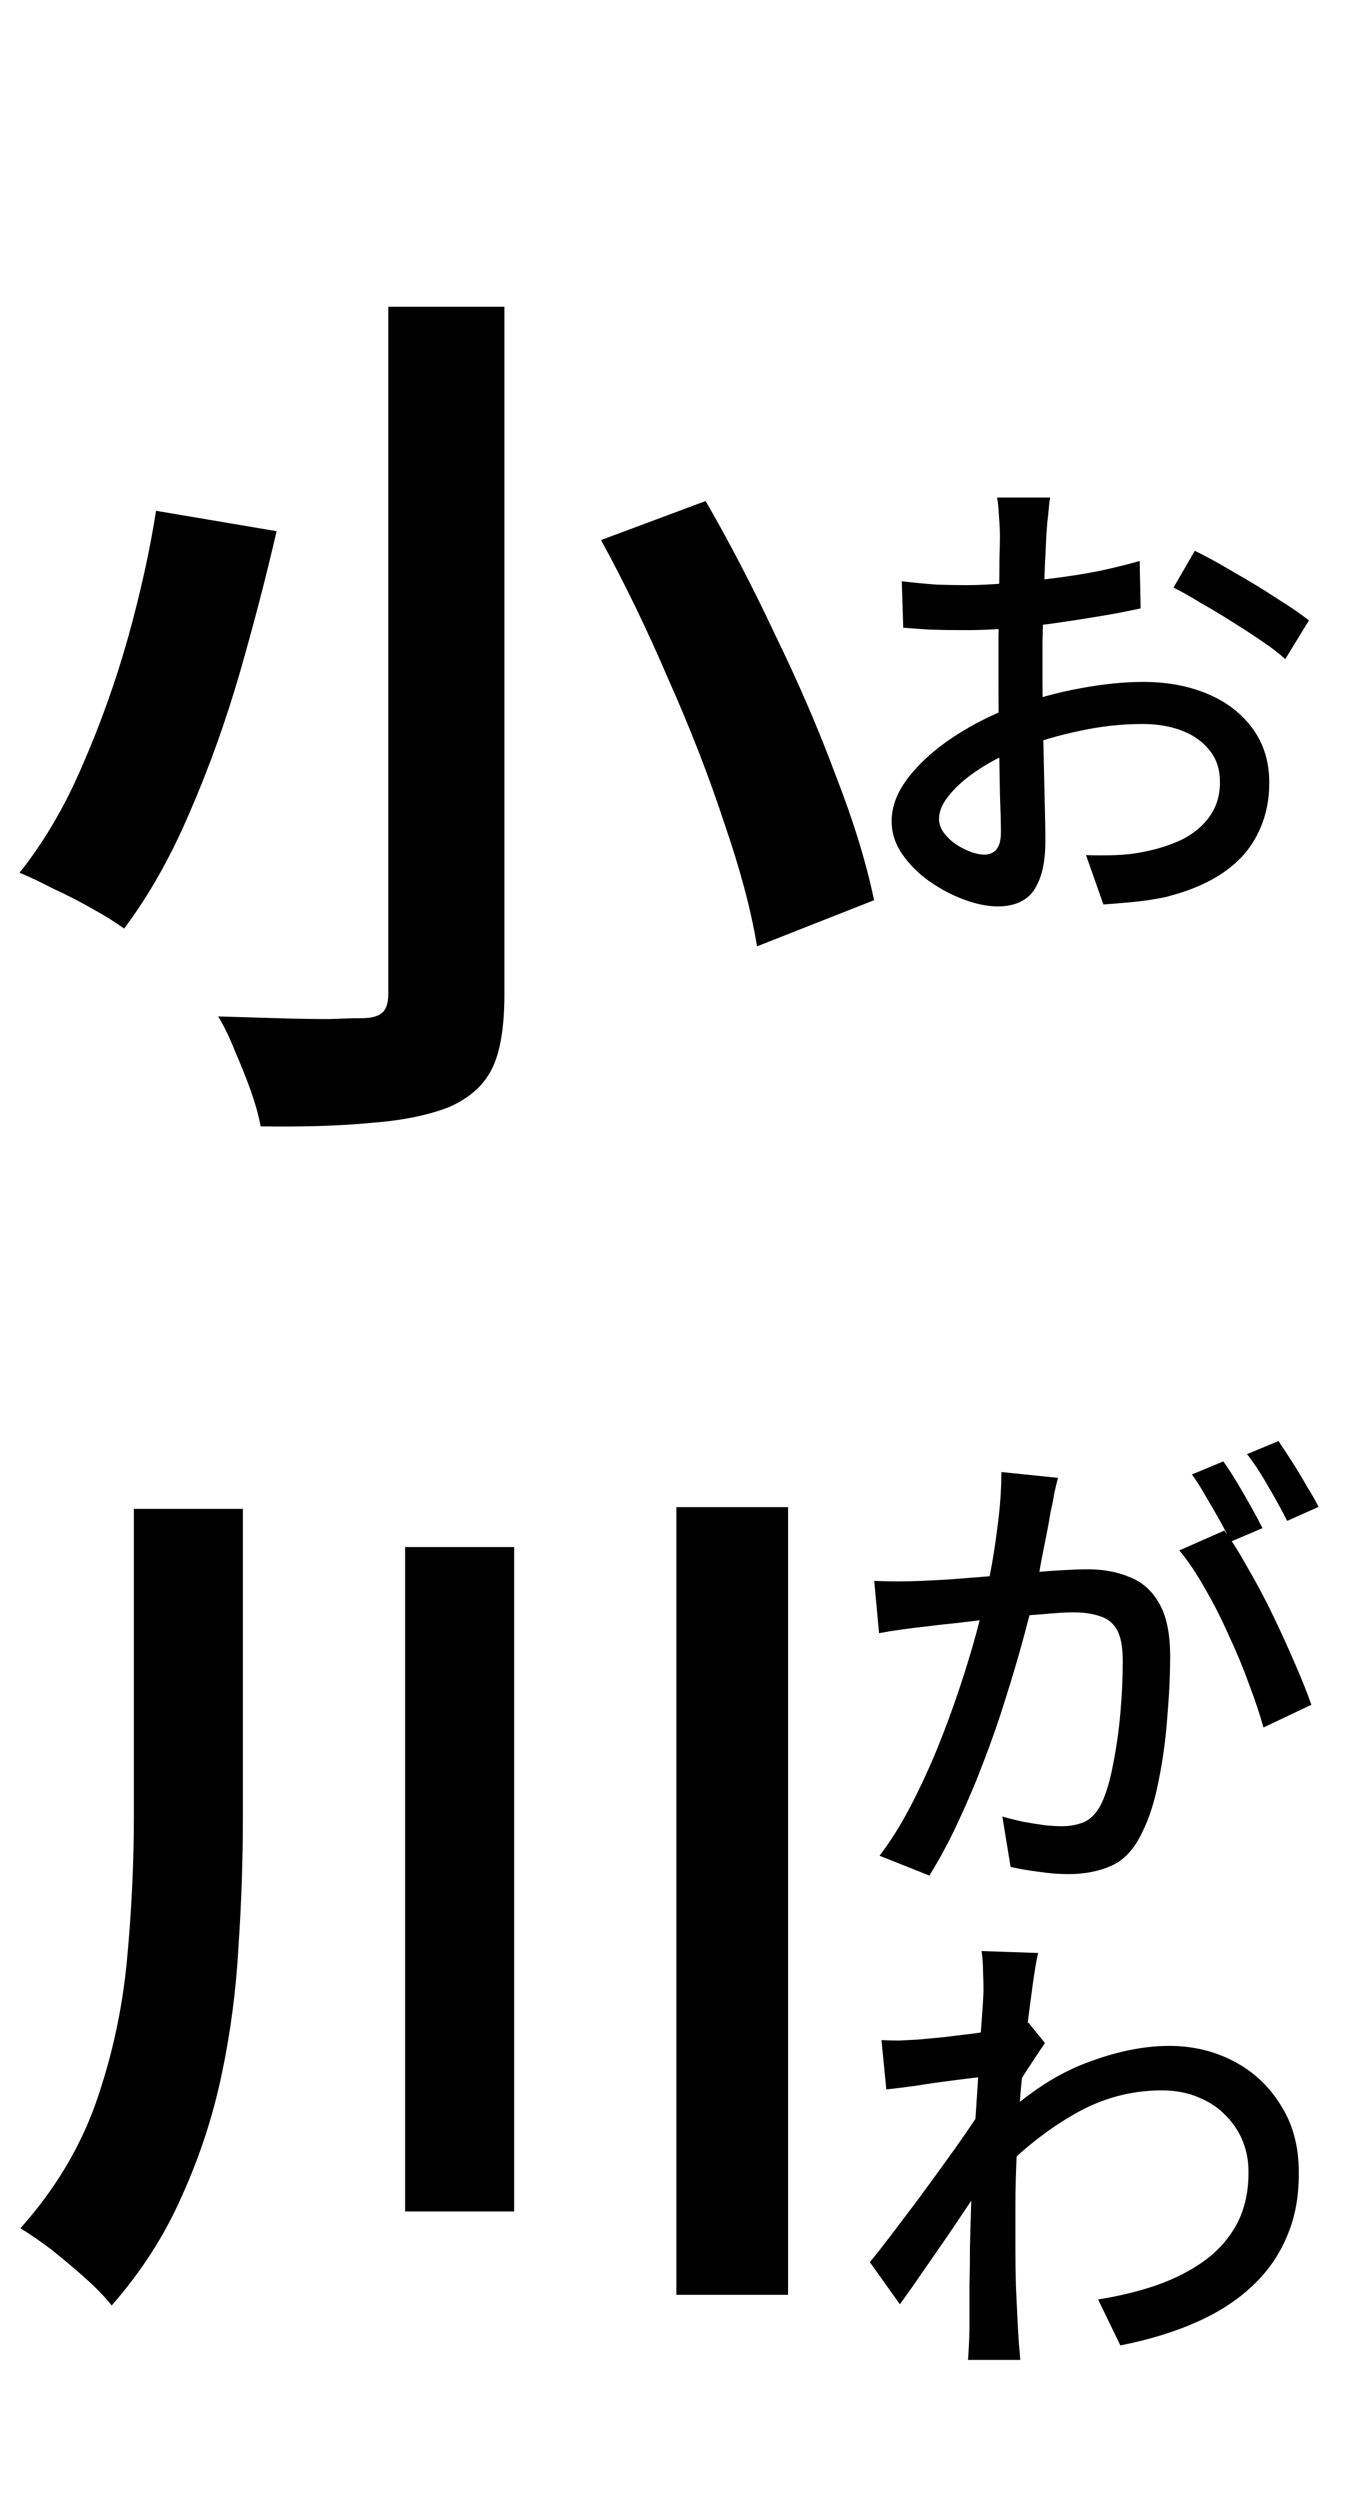 <svg width="34" height="62" viewBox="0 0 34 62" fill="none" xmlns="http://www.w3.org/2000/svg">
<path d="M9.636 7.608H12.518V24.658C12.518 25.479 12.415 26.095 12.21 26.506C12.005 26.917 11.653 27.232 11.154 27.452C10.641 27.657 9.995 27.789 9.218 27.848C8.455 27.921 7.539 27.951 6.468 27.936C6.424 27.687 6.343 27.393 6.226 27.056C6.109 26.733 5.977 26.403 5.83 26.066C5.698 25.729 5.559 25.443 5.412 25.208C5.896 25.223 6.38 25.237 6.864 25.252C7.348 25.267 7.781 25.274 8.162 25.274C8.543 25.259 8.815 25.252 8.976 25.252C9.211 25.252 9.379 25.208 9.482 25.12C9.585 25.032 9.636 24.878 9.636 24.658V7.608ZM14.916 13.394L17.512 12.426C18.113 13.467 18.693 14.582 19.25 15.77C19.822 16.943 20.321 18.102 20.746 19.246C21.186 20.375 21.501 21.402 21.692 22.326L18.788 23.47C18.641 22.575 18.37 21.556 17.974 20.412C17.593 19.253 17.131 18.065 16.588 16.848C16.06 15.616 15.503 14.465 14.916 13.394ZM3.872 12.668L6.864 13.174C6.615 14.259 6.314 15.418 5.962 16.65C5.61 17.867 5.192 19.033 4.708 20.148C4.239 21.248 3.696 22.209 3.08 23.03C2.86 22.869 2.589 22.7 2.266 22.524C1.958 22.348 1.643 22.187 1.32 22.04C1.012 21.879 0.733 21.747 0.484 21.644C1.085 20.896 1.606 20.009 2.046 18.982C2.501 17.941 2.882 16.87 3.19 15.77C3.498 14.655 3.725 13.621 3.872 12.668ZM3.322 37.422H6.028V45.034C6.028 46.119 5.991 47.205 5.918 48.29C5.859 49.361 5.72 50.417 5.5 51.458C5.28 52.499 4.95 53.504 4.51 54.472C4.085 55.44 3.505 56.342 2.772 57.178C2.611 56.973 2.391 56.745 2.112 56.496C1.848 56.261 1.569 56.027 1.276 55.792C0.983 55.572 0.726 55.396 0.506 55.264C1.357 54.311 1.98 53.277 2.376 52.162C2.772 51.033 3.029 49.867 3.146 48.664C3.263 47.447 3.322 46.237 3.322 45.034V37.422ZM10.054 38.368H12.76V54.846H10.054V38.368ZM16.786 37.378H19.558V56.914H16.786V37.378Z" fill="black"/>
<path d="M26.064 12.34C26.048 12.412 26.036 12.504 26.028 12.616C26.02 12.72 26.008 12.832 25.992 12.952C25.984 13.064 25.976 13.168 25.968 13.264C25.96 13.472 25.948 13.72 25.932 14.008C25.924 14.288 25.912 14.596 25.896 14.932C25.888 15.26 25.88 15.592 25.872 15.928C25.872 16.256 25.872 16.572 25.872 16.876C25.872 17.188 25.876 17.536 25.884 17.92C25.892 18.304 25.9 18.684 25.908 19.06C25.916 19.428 25.924 19.772 25.932 20.092C25.94 20.404 25.944 20.652 25.944 20.836C25.944 21.26 25.892 21.592 25.788 21.832C25.692 22.072 25.556 22.24 25.38 22.336C25.212 22.432 25.008 22.48 24.768 22.48C24.512 22.48 24.232 22.424 23.928 22.312C23.624 22.2 23.336 22.048 23.064 21.856C22.792 21.664 22.568 21.44 22.392 21.184C22.216 20.928 22.128 20.656 22.128 20.368C22.128 20 22.268 19.636 22.548 19.276C22.836 18.908 23.212 18.572 23.676 18.268C24.14 17.964 24.632 17.716 25.152 17.524C25.696 17.324 26.252 17.172 26.82 17.068C27.388 16.964 27.904 16.912 28.368 16.912C28.968 16.912 29.504 17.012 29.976 17.212C30.448 17.412 30.82 17.7 31.092 18.076C31.364 18.452 31.5 18.896 31.5 19.408C31.5 19.88 31.404 20.304 31.212 20.68C31.028 21.056 30.744 21.376 30.36 21.64C29.976 21.904 29.492 22.108 28.908 22.252C28.636 22.308 28.368 22.348 28.104 22.372C27.848 22.396 27.608 22.416 27.384 22.432L26.952 21.208C27.192 21.216 27.436 21.216 27.684 21.208C27.932 21.2 28.168 21.172 28.392 21.124C28.728 21.06 29.04 20.96 29.328 20.824C29.616 20.68 29.844 20.492 30.012 20.26C30.188 20.02 30.276 19.732 30.276 19.396C30.276 19.084 30.192 18.824 30.024 18.616C29.856 18.4 29.628 18.236 29.34 18.124C29.052 18.012 28.724 17.956 28.356 17.956C27.836 17.956 27.32 18.012 26.808 18.124C26.296 18.228 25.792 18.376 25.296 18.568C24.928 18.712 24.592 18.884 24.288 19.084C23.984 19.284 23.744 19.492 23.568 19.708C23.392 19.916 23.304 20.116 23.304 20.308C23.304 20.428 23.344 20.544 23.424 20.656C23.504 20.76 23.6 20.852 23.712 20.932C23.832 21.012 23.956 21.076 24.084 21.124C24.212 21.172 24.328 21.196 24.432 21.196C24.552 21.196 24.648 21.156 24.72 21.076C24.8 20.988 24.84 20.844 24.84 20.644C24.84 20.42 24.832 20.104 24.816 19.696C24.808 19.288 24.8 18.84 24.792 18.352C24.784 17.856 24.78 17.38 24.78 16.924C24.78 16.58 24.78 16.224 24.78 15.856C24.788 15.48 24.792 15.12 24.792 14.776C24.8 14.432 24.804 14.128 24.804 13.864C24.812 13.6 24.816 13.408 24.816 13.288C24.816 13.2 24.812 13.096 24.804 12.976C24.796 12.856 24.788 12.74 24.78 12.628C24.772 12.508 24.76 12.412 24.744 12.34H26.064ZM29.652 13.66C29.948 13.804 30.276 13.984 30.636 14.2C31.004 14.408 31.352 14.62 31.68 14.836C32.016 15.044 32.284 15.228 32.484 15.388L31.896 16.348C31.752 16.212 31.56 16.064 31.32 15.904C31.088 15.744 30.836 15.58 30.564 15.412C30.3 15.244 30.04 15.088 29.784 14.944C29.536 14.792 29.316 14.668 29.124 14.572L29.652 13.66ZM22.38 14.416C22.724 14.456 23.02 14.484 23.268 14.5C23.516 14.508 23.752 14.512 23.976 14.512C24.272 14.512 24.608 14.496 24.984 14.464C25.36 14.432 25.74 14.392 26.124 14.344C26.516 14.296 26.896 14.236 27.264 14.164C27.64 14.084 27.98 14 28.284 13.912L28.308 15.088C27.988 15.16 27.632 15.228 27.24 15.292C26.856 15.356 26.464 15.416 26.064 15.472C25.672 15.52 25.296 15.56 24.936 15.592C24.584 15.616 24.272 15.628 24 15.628C23.64 15.628 23.336 15.624 23.088 15.616C22.84 15.6 22.616 15.584 22.416 15.568L22.38 14.416Z" fill="black"/>
<path d="M26.256 36.652C26.224 36.772 26.192 36.908 26.16 37.06C26.136 37.212 26.108 37.352 26.076 37.48C26.052 37.64 26.016 37.84 25.968 38.08C25.92 38.312 25.872 38.556 25.824 38.812C25.784 39.06 25.736 39.3 25.68 39.532C25.6 39.868 25.5 40.256 25.38 40.696C25.26 41.136 25.12 41.608 24.96 42.112C24.808 42.608 24.632 43.116 24.432 43.636C24.24 44.148 24.028 44.652 23.796 45.148C23.572 45.636 23.328 46.092 23.064 46.516L21.828 46.024C22.108 45.656 22.368 45.24 22.608 44.776C22.848 44.312 23.068 43.836 23.268 43.348C23.468 42.852 23.648 42.364 23.808 41.884C23.968 41.404 24.104 40.96 24.216 40.552C24.328 40.136 24.416 39.78 24.48 39.484C24.592 38.972 24.68 38.46 24.744 37.948C24.816 37.436 24.852 36.956 24.852 36.508L26.256 36.652ZM30.384 37.96C30.568 38.208 30.764 38.52 30.972 38.896C31.188 39.264 31.396 39.656 31.596 40.072C31.796 40.488 31.98 40.892 32.148 41.284C32.316 41.668 32.448 42 32.544 42.28L31.356 42.844C31.268 42.524 31.148 42.164 30.996 41.764C30.852 41.364 30.684 40.96 30.492 40.552C30.308 40.136 30.108 39.744 29.892 39.376C29.684 39.008 29.476 38.7 29.268 38.452L30.384 37.96ZM21.696 39.208C21.896 39.216 22.088 39.22 22.272 39.22C22.456 39.22 22.652 39.216 22.86 39.208C23.044 39.2 23.276 39.188 23.556 39.172C23.844 39.148 24.148 39.124 24.468 39.1C24.796 39.068 25.12 39.04 25.44 39.016C25.76 38.984 26.056 38.96 26.328 38.944C26.608 38.928 26.832 38.92 27 38.92C27.384 38.92 27.728 38.984 28.032 39.112C28.344 39.232 28.588 39.448 28.764 39.76C28.948 40.072 29.04 40.508 29.04 41.068C29.04 41.54 29.016 42.052 28.968 42.604C28.928 43.148 28.856 43.672 28.752 44.176C28.656 44.672 28.524 45.088 28.356 45.424C28.164 45.84 27.912 46.12 27.6 46.264C27.288 46.408 26.924 46.48 26.508 46.48C26.276 46.48 26.028 46.46 25.764 46.42C25.508 46.388 25.28 46.348 25.08 46.3L24.876 45.052C25.044 45.1 25.22 45.144 25.404 45.184C25.588 45.216 25.764 45.244 25.932 45.268C26.1 45.284 26.24 45.292 26.352 45.292C26.56 45.292 26.748 45.256 26.916 45.184C27.084 45.104 27.224 44.952 27.336 44.728C27.456 44.472 27.552 44.148 27.624 43.756C27.704 43.364 27.764 42.944 27.804 42.496C27.844 42.048 27.864 41.616 27.864 41.2C27.864 40.848 27.816 40.588 27.72 40.42C27.624 40.252 27.484 40.14 27.3 40.084C27.116 40.02 26.896 39.988 26.64 39.988C26.448 39.988 26.184 40.004 25.848 40.036C25.52 40.06 25.168 40.092 24.792 40.132C24.424 40.172 24.076 40.212 23.748 40.252C23.428 40.284 23.18 40.312 23.004 40.336C22.852 40.352 22.656 40.376 22.416 40.408C22.184 40.44 21.984 40.472 21.816 40.504L21.696 39.208ZM30.36 36.244C30.464 36.388 30.576 36.56 30.696 36.76C30.816 36.96 30.932 37.16 31.044 37.36C31.156 37.56 31.252 37.74 31.332 37.9L30.54 38.236C30.468 38.076 30.376 37.896 30.264 37.696C30.152 37.496 30.036 37.296 29.916 37.096C29.804 36.896 29.692 36.72 29.58 36.568L30.36 36.244ZM31.728 35.74C31.832 35.892 31.948 36.068 32.076 36.268C32.204 36.468 32.324 36.668 32.436 36.868C32.556 37.06 32.652 37.228 32.724 37.372L31.944 37.72C31.816 37.464 31.66 37.18 31.476 36.868C31.3 36.556 31.124 36.288 30.948 36.064L31.728 35.74ZM27.252 57.028C27.764 56.948 28.244 56.832 28.692 56.68C29.148 56.52 29.548 56.316 29.892 56.068C30.244 55.812 30.516 55.5 30.708 55.132C30.9 54.756 30.992 54.324 30.984 53.836C30.984 53.596 30.94 53.36 30.852 53.128C30.764 52.896 30.628 52.684 30.444 52.492C30.26 52.292 30.032 52.136 29.76 52.024C29.496 51.904 29.184 51.844 28.824 51.844C28.064 51.844 27.344 52.04 26.664 52.432C25.992 52.816 25.364 53.312 24.78 53.92V52.588C25.508 51.908 26.236 51.432 26.964 51.16C27.7 50.88 28.384 50.74 29.016 50.74C29.6 50.74 30.136 50.868 30.624 51.124C31.112 51.38 31.5 51.744 31.788 52.216C32.084 52.68 32.232 53.228 32.232 53.86C32.24 54.468 32.14 55.008 31.932 55.48C31.732 55.952 31.44 56.364 31.056 56.716C30.68 57.068 30.216 57.364 29.664 57.604C29.12 57.844 28.5 58.032 27.804 58.168L27.252 57.028ZM24.54 51.484C24.428 51.5 24.272 51.52 24.072 51.544C23.872 51.568 23.652 51.596 23.412 51.628C23.172 51.66 22.928 51.696 22.68 51.736C22.44 51.768 22.212 51.796 21.996 51.82L21.876 50.596C22.028 50.604 22.172 50.608 22.308 50.608C22.444 50.6 22.6 50.592 22.776 50.584C22.952 50.568 23.164 50.548 23.412 50.524C23.668 50.492 23.932 50.46 24.204 50.428C24.476 50.388 24.728 50.348 24.96 50.308C25.2 50.26 25.388 50.212 25.524 50.164L25.932 50.668C25.868 50.764 25.788 50.884 25.692 51.028C25.604 51.164 25.512 51.304 25.416 51.448C25.328 51.592 25.252 51.72 25.188 51.832L24.672 53.74C24.536 53.948 24.368 54.196 24.168 54.484C23.976 54.772 23.772 55.076 23.556 55.396C23.34 55.708 23.124 56.02 22.908 56.332C22.7 56.636 22.508 56.908 22.332 57.148L21.588 56.104C21.74 55.92 21.916 55.696 22.116 55.432C22.316 55.168 22.528 54.888 22.752 54.592C22.976 54.288 23.192 53.992 23.4 53.704C23.616 53.408 23.812 53.132 23.988 52.876C24.164 52.62 24.304 52.408 24.408 52.24L24.444 51.76L24.54 51.484ZM24.408 49.36C24.408 49.208 24.404 49.048 24.396 48.88C24.396 48.712 24.384 48.548 24.36 48.388L25.764 48.436C25.724 48.604 25.68 48.86 25.632 49.204C25.584 49.548 25.532 49.948 25.476 50.404C25.428 50.86 25.38 51.34 25.332 51.844C25.292 52.348 25.26 52.848 25.236 53.344C25.212 53.84 25.2 54.3 25.2 54.724C25.2 55.068 25.2 55.4 25.2 55.72C25.2 56.04 25.204 56.36 25.212 56.68C25.228 57 25.244 57.344 25.26 57.712C25.268 57.816 25.276 57.944 25.284 58.096C25.3 58.256 25.312 58.4 25.32 58.528H24.024C24.032 58.424 24.04 58.288 24.048 58.12C24.056 57.96 24.06 57.832 24.06 57.736C24.06 57.352 24.06 57.004 24.06 56.692C24.068 56.372 24.072 56.044 24.072 55.708C24.08 55.364 24.092 54.96 24.108 54.496C24.108 54.312 24.116 54.072 24.132 53.776C24.148 53.48 24.168 53.152 24.192 52.792C24.216 52.432 24.24 52.068 24.264 51.7C24.288 51.332 24.308 50.984 24.324 50.656C24.348 50.328 24.368 50.048 24.384 49.816C24.4 49.584 24.408 49.432 24.408 49.36Z" fill="black"/>
</svg>

